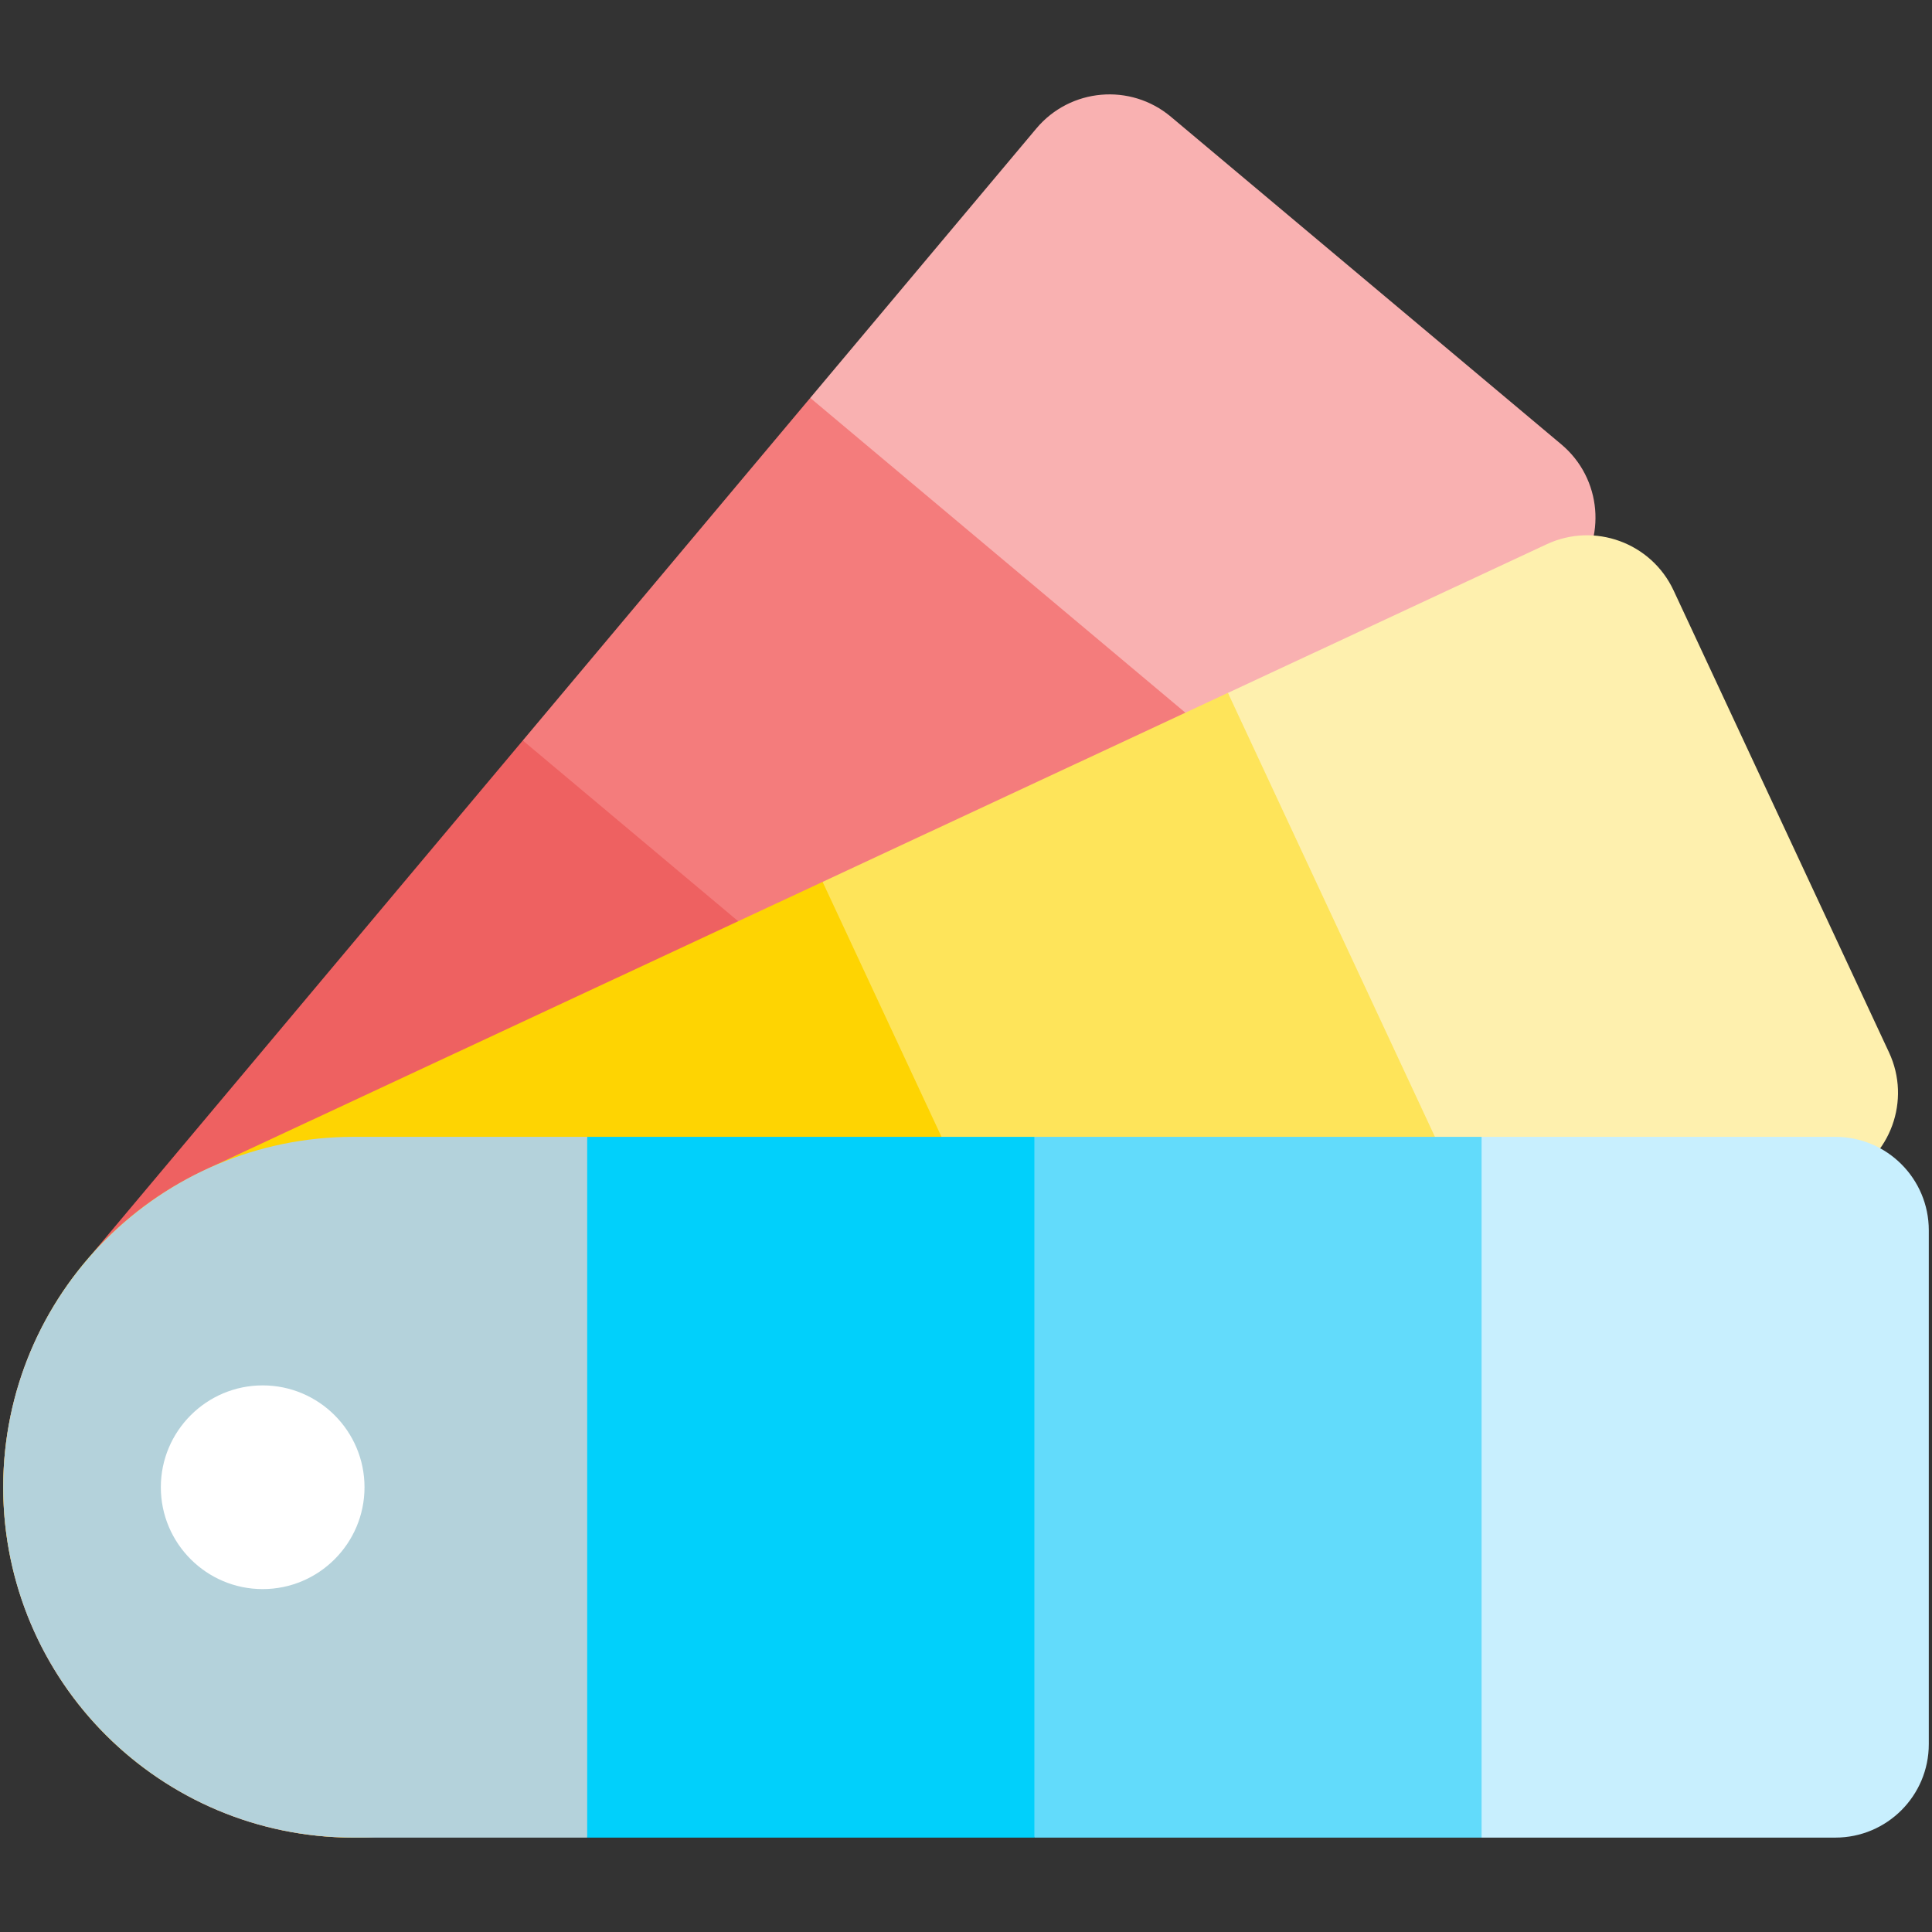 <svg xmlns="http://www.w3.org/2000/svg" xmlns:xlink="http://www.w3.org/1999/xlink" version="1.1" width="256" height="256" viewBox="0 0 256 256" xml:space="preserve">
<rect x="0" y="0" width="256" height="256" fill="#333333" stroke="none"/>
<desc>Created with Fabric.js 1.7.22</desc>
<defs>
</defs>
<g transform="translate(128 128) scale(0.5 0.5)" style="">
	<g style="stroke: none; stroke-width: 0; stroke-dasharray: none; stroke-linecap: butt; stroke-linejoin: miter; stroke-miterlimit: 10; fill: none; fill-rule: nonzero; opacity: 1;" transform="translate(-255.15 -255.15) scale(5.67 5.67)" >
	<path d="M 62.811 39.502 C 52.157 35.376 44.046 28.039 37.72 18.448 L 48.287 5.856 c 1.585 -1.888 4.4 -2.135 6.288 -0.55 l 18.252 15.315 c 1.888 1.585 2.135 4.4 0.55 6.288 L 62.811 39.502 z" style="stroke: none; stroke-width: 1; stroke-dasharray: none; stroke-linecap: butt; stroke-linejoin: miter; stroke-miterlimit: 10; fill: rgb(249,177,177); fill-rule: nonzero; opacity: 1;" transform=" matrix(1 0 0 1 0 0) " stroke-linecap="round" />
	<path d="M 49.376 55.513 C 39.374 51.705 31.162 44.389 24.285 34.46 L 37.72 18.448 l 25.091 21.054 L 49.376 55.513 z" style="stroke: none; stroke-width: 1; stroke-dasharray: none; stroke-linecap: butt; stroke-linejoin: miter; stroke-miterlimit: 10; fill: rgb(244,124,124); fill-rule: nonzero; opacity: 1;" transform=" matrix(1 0 0 1 0 0) " stroke-linecap="round" />
	<path d="M 24.285 34.46 L 10.85 50.472 l -7.018 8.363 c -5.814 6.929 -4.91 17.258 2.019 23.072 l 0 0 c 6.929 5.814 17.258 4.91 23.072 -2.019 l 7.018 -8.363 l 13.435 -16.012 L 24.285 34.46 z" style="stroke: none; stroke-width: 1; stroke-dasharray: none; stroke-linecap: butt; stroke-linejoin: miter; stroke-miterlimit: 10; fill: rgb(238,97,97); fill-rule: nonzero; opacity: 1;" transform=" matrix(1 0 0 1 0 0) " stroke-linecap="round" />
	<path d="M 71.084 61.92 c -6.46 -8.657 -11.06 -18.562 -13.842 -29.685 l 14.898 -6.947 c 2.234 -1.042 4.89 -0.075 5.932 2.159 l 10.07 21.594 c 1.042 2.234 0.075 4.89 -2.159 5.932 L 71.084 61.92 z" style="stroke: none; stroke-width: 1; stroke-dasharray: none; stroke-linecap: butt; stroke-linejoin: miter; stroke-miterlimit: 10; fill: rgb(254,240,174); fill-rule: nonzero; opacity: 1;" transform=" matrix(1 0 0 1 0 0) " stroke-linecap="round" />
	<path d="M 52.14 70.753 c -7.079 -9.178 -11.595 -19.102 -13.842 -29.685 l 18.944 -8.834 L 71.084 61.92 L 52.14 70.753 z" style="stroke: none; stroke-width: 1; stroke-dasharray: none; stroke-linecap: butt; stroke-linejoin: miter; stroke-miterlimit: 10; fill: rgb(254,228,90); fill-rule: nonzero; opacity: 1;" transform=" matrix(1 0 0 1 0 0) " stroke-linecap="round" />
	<path d="M 38.298 41.068 l -18.943 8.834 L 9.46 54.516 C 1.262 58.338 -2.284 68.082 1.538 76.279 l 0 0 c 3.822 8.197 13.566 11.744 21.763 7.921 l 9.895 -4.614 l 18.944 -8.834 L 38.298 41.068 z" style="stroke: none; stroke-width: 1; stroke-dasharray: none; stroke-linecap: butt; stroke-linejoin: miter; stroke-miterlimit: 10; fill: rgb(254,212,2); fill-rule: nonzero; opacity: 1;" transform=" matrix(1 0 0 1 0 0) " stroke-linecap="round" />
	<path d="M 69.098 52.985 c -4.682 11.499 -5.244 22.487 0 32.753 h 16.534 c 2.412 0 4.368 -1.956 4.368 -4.368 V 57.353 c 0 -2.412 -1.956 -4.368 -4.368 -4.368 H 69.098 z" style="stroke: none; stroke-width: 1; stroke-dasharray: none; stroke-linecap: butt; stroke-linejoin: miter; stroke-miterlimit: 10; fill: rgb(200,239,254); fill-rule: nonzero; opacity: 1;" transform=" matrix(1 0 0 1 0 0) " stroke-linecap="round" />
	<path d="M 48.196 52.985 c -4.153 10.918 -4.153 21.835 0 32.753 h 20.902 V 52.985 H 48.196 z" style="stroke: none; stroke-width: 1; stroke-dasharray: none; stroke-linecap: butt; stroke-linejoin: miter; stroke-miterlimit: 10; fill: rgb(98,219,251); fill-rule: nonzero; opacity: 1;" transform=" matrix(1 0 0 1 0 0) " stroke-linecap="round" />
	<path d="M 27.294 52.985 c -3.278 10.835 -3.673 21.743 0 32.753 h 20.902 V 52.985 H 27.294 z" style="stroke: none; stroke-width: 1; stroke-dasharray: none; stroke-linecap: butt; stroke-linejoin: miter; stroke-miterlimit: 10; fill: rgb(1,208,251); fill-rule: nonzero; opacity: 1;" transform=" matrix(1 0 0 1 0 0) " stroke-linecap="round" />
	<path d="M 0 69.362 L 0 69.362 c 0 9.045 7.332 16.377 16.377 16.377 h 10.918 V 52.985 H 16.377 C 7.332 52.985 0 60.318 0 69.362 z" style="stroke: none; stroke-width: 1; stroke-dasharray: none; stroke-linecap: butt; stroke-linejoin: miter; stroke-miterlimit: 10; fill: rgb(180,210,219); fill-rule: nonzero; opacity: 1;" transform=" matrix(1 0 0 1 0 0) " stroke-linecap="round" />
	<path d="M 12.127 74.123 c -2.625 0 -4.76 -2.136 -4.76 -4.761 c 0 -2.624 2.135 -4.76 4.76 -4.76 s 4.76 2.136 4.76 4.76 C 16.887 71.987 14.752 74.123 12.127 74.123 z" style="stroke: none; stroke-width: 1; stroke-dasharray: none; stroke-linecap: butt; stroke-linejoin: miter; stroke-miterlimit: 10; fill: rgb(255,255,255); fill-rule: nonzero; opacity: 1;" transform=" matrix(1 0 0 1 0 0) " stroke-linecap="round" />
</g>
</g>
</svg>
